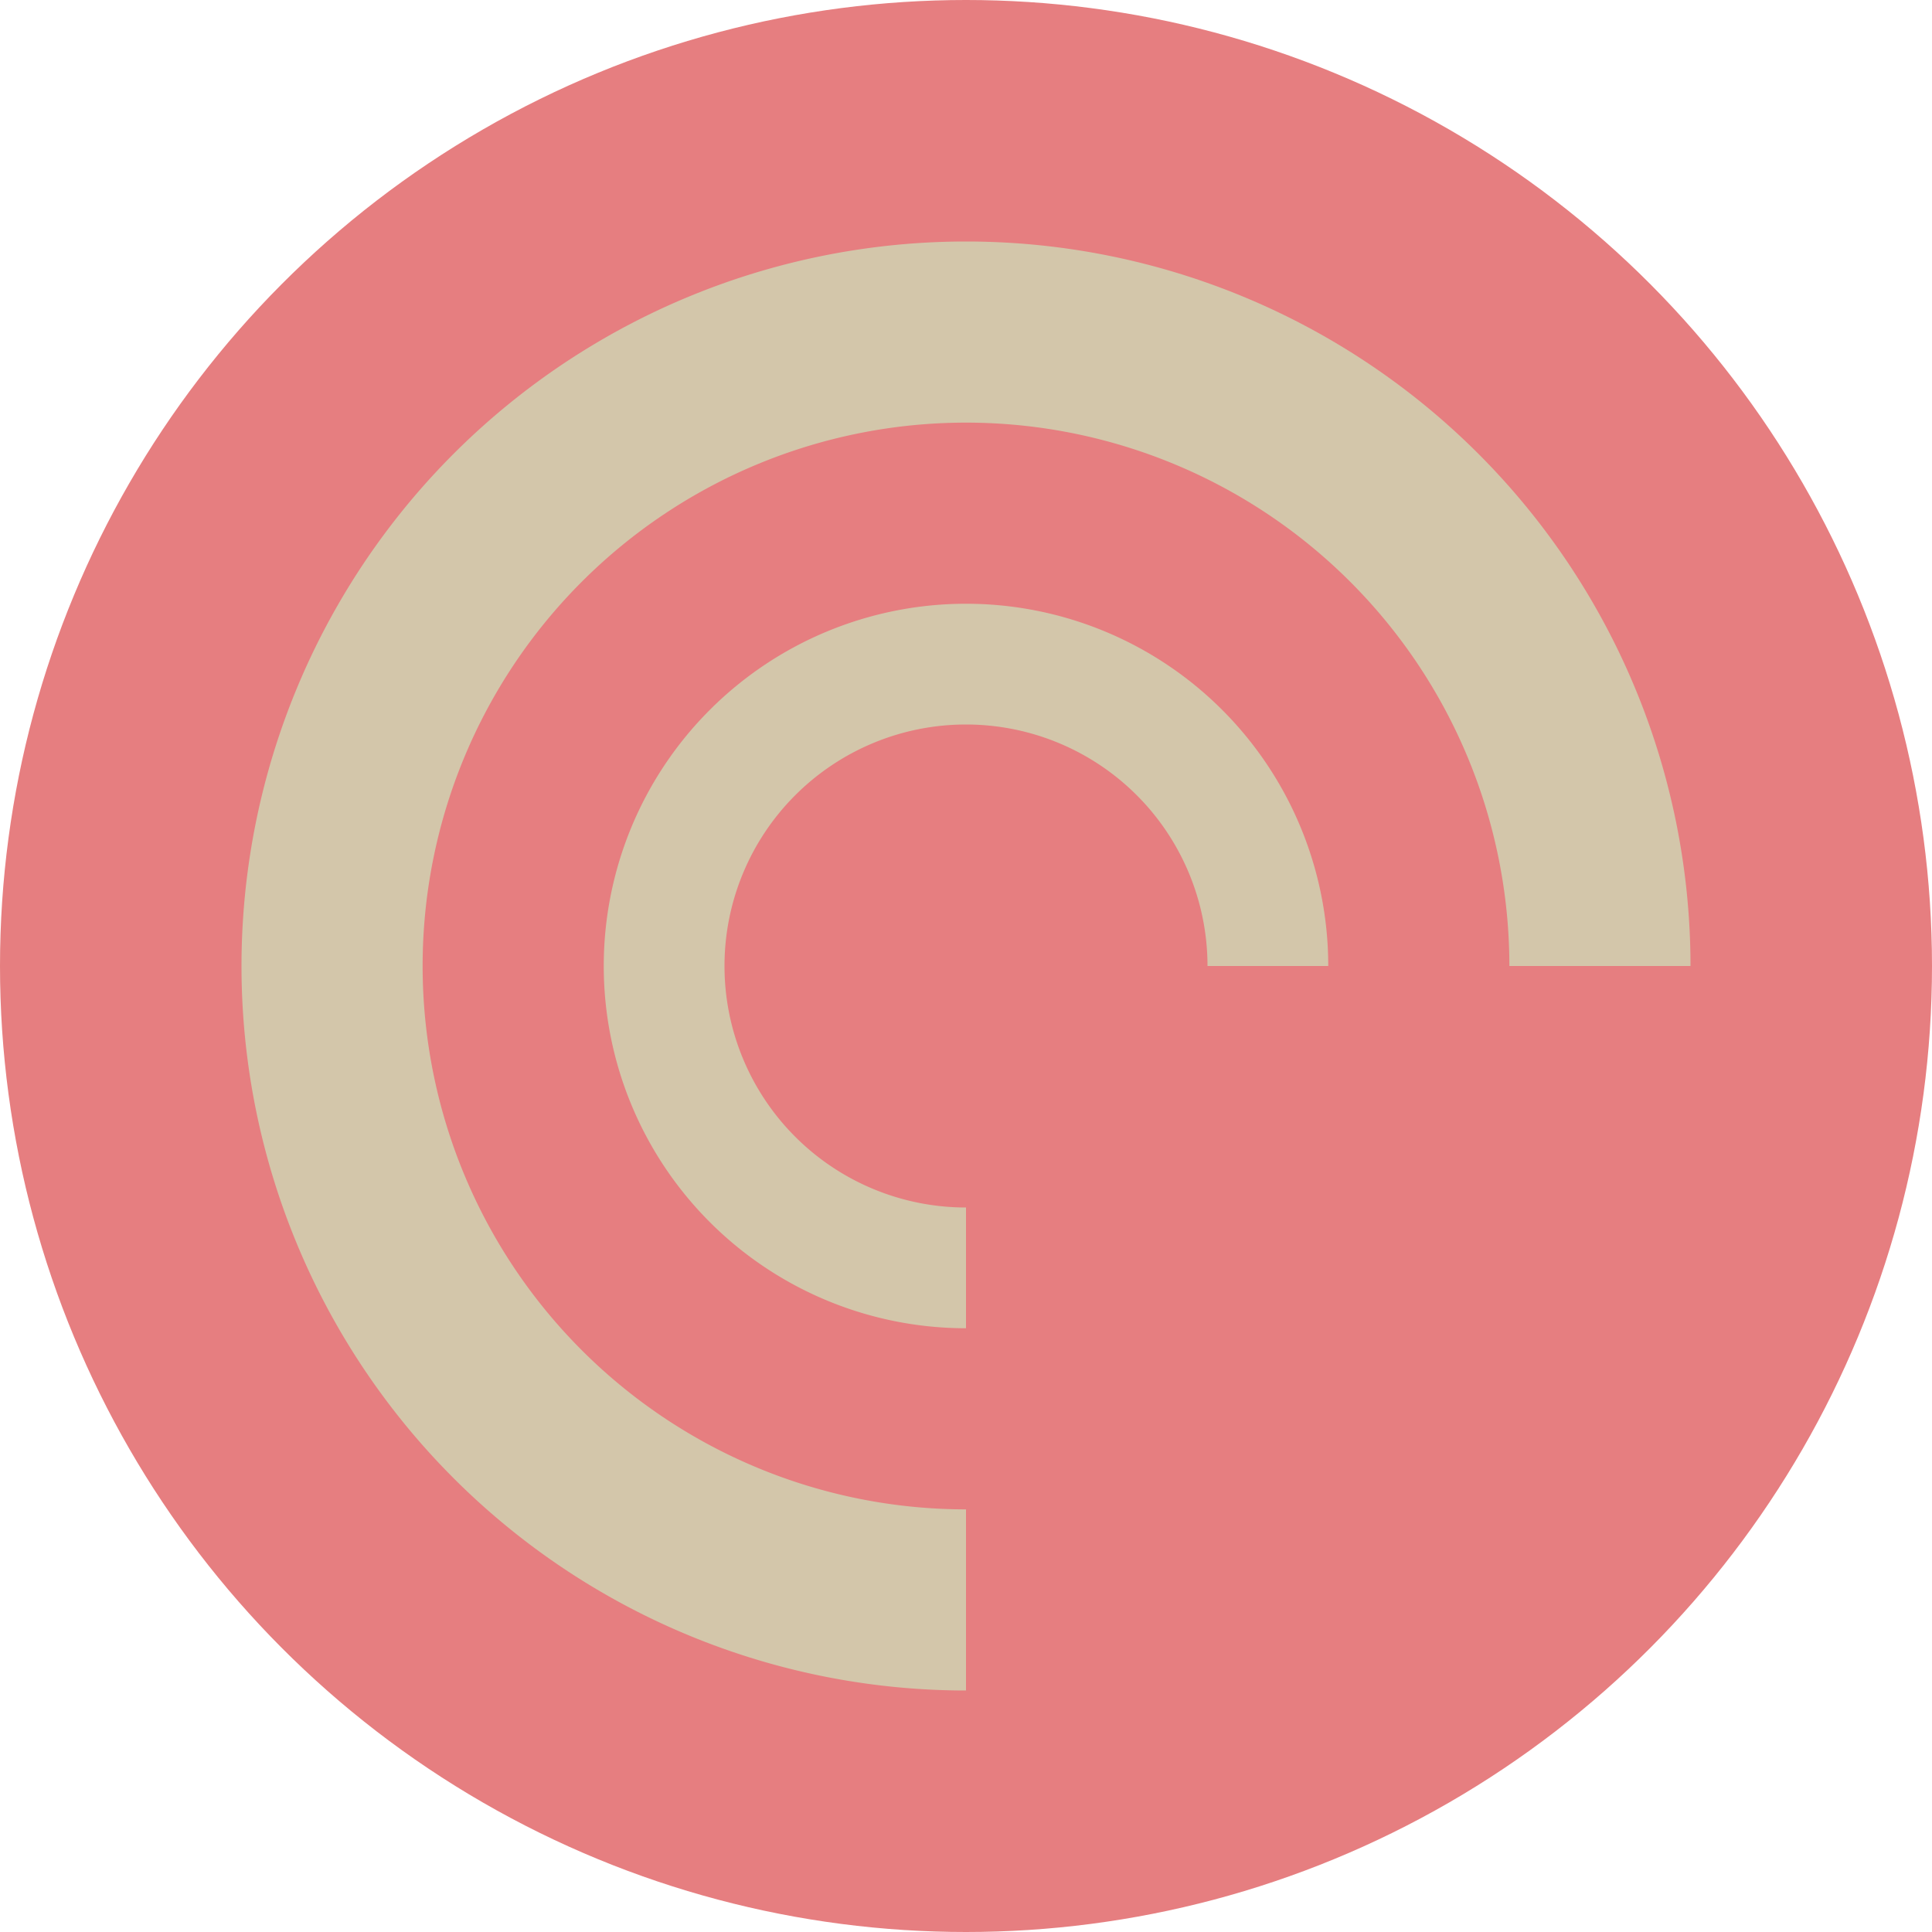 <svg xmlns="http://www.w3.org/2000/svg" width="16" height="16" version="1.1">
 <circle style="fill:#e67e80" cx="8" cy="8" r="8"/>
 <path style="fill:#d3c6aa" d="M 8,2 A 6,6 0 0 0 2,8 6,6 0 0 0 8,14 V 12.5 A 4.5,4.5 0 0 1 3.5,8 4.5,4.5 0 0 1 8,3.5 4.5,4.5 0 0 1 12.5,8 H 14 A 6,6 0 0 0 8,2 Z"/>
 <path style="fill:#d3c6aa" d="M 7.997,5 A 3,3 0 0 0 5,8 3,3 0 0 0 8,11 V 10 A 2,2 0 0 1 6,8 2,2 0 0 1 8,6 2,2 0 0 1 10,8 H 11 a 3,3 0 0 0 -3,-3 3,3 0 0 0 -0.003,0 z"/>
</svg>
